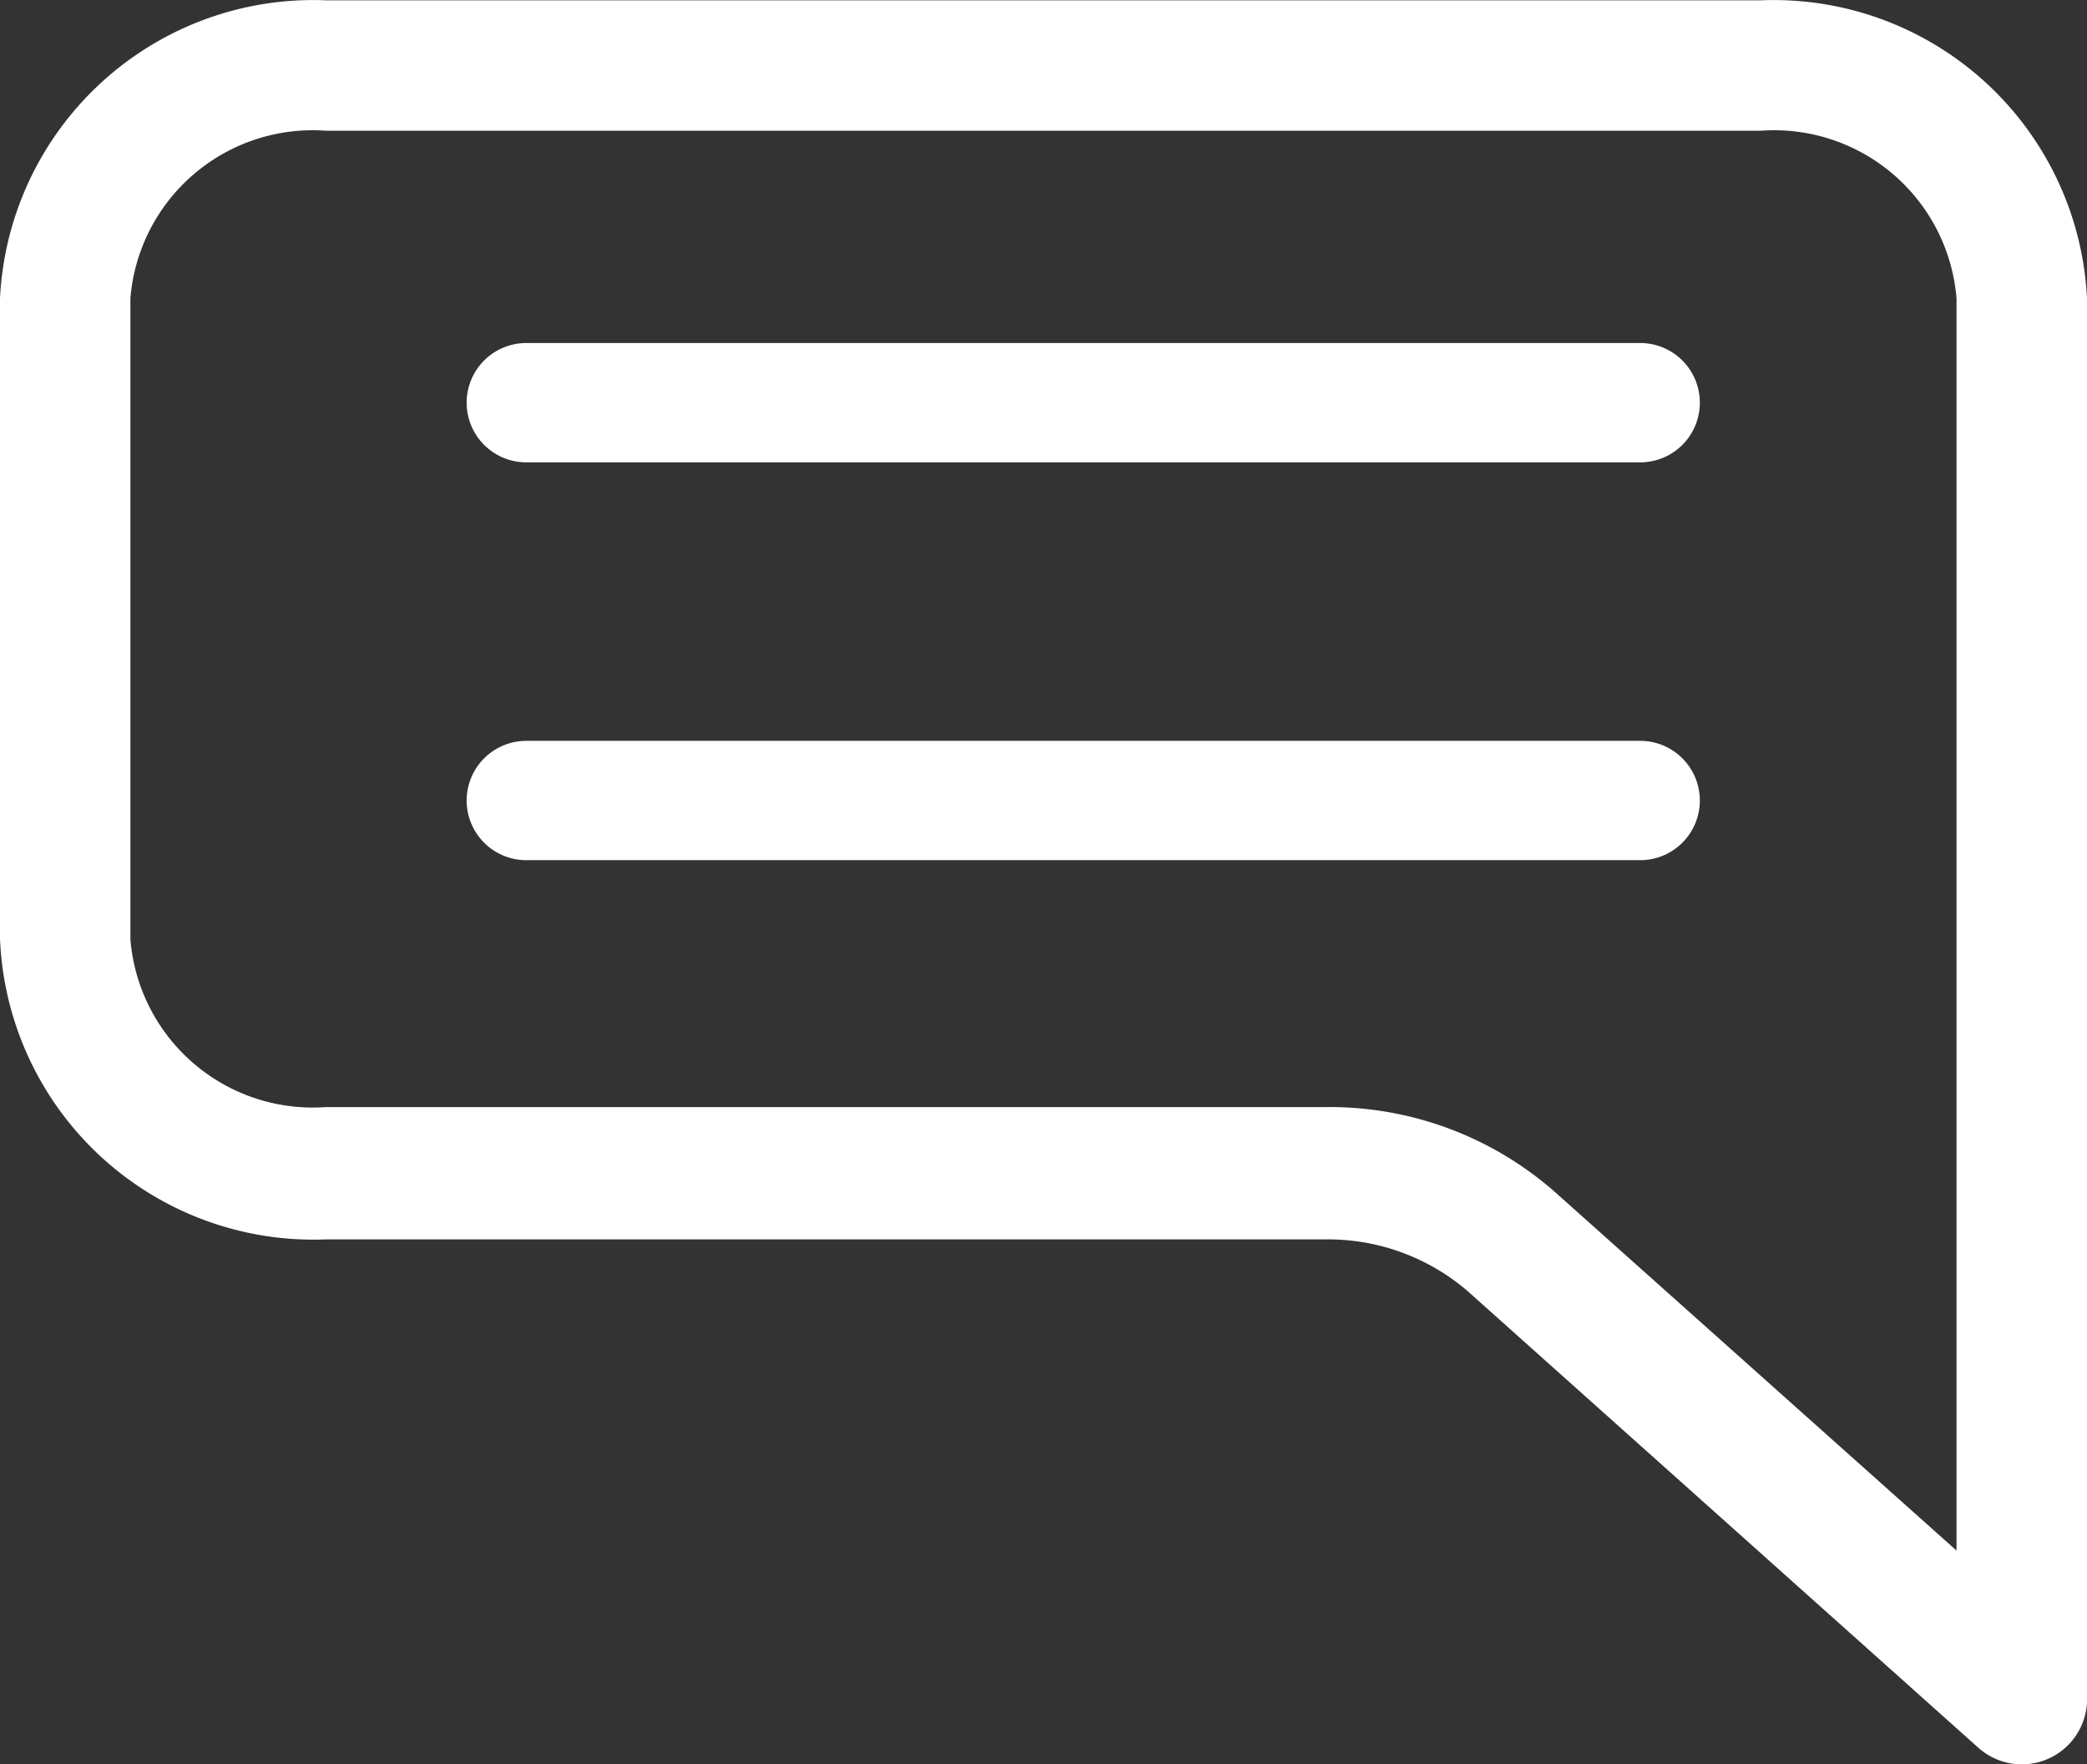 <svg xmlns="http://www.w3.org/2000/svg" width="26.231" height="22.175" viewBox="0 0 26.231 22.175">
  <rect x="0" y="0" width="26.231" height="22.175" fill="#333333" stroke="none"/>
  <g id="com_main" transform="translate(-2.885 -5.435)">
    <path id="Path_1503" data-name="Path 1503" d="M22.132,3H4.1A3.943,3.943,0,0,0,0,6.745v8.049a3.943,3.943,0,0,0,4.1,3.779H16.673a2.689,2.689,0,0,1,1.771.648l6.418,5.738a.82.82,0,0,0,1.369-.648V6.745A3.943,3.943,0,0,0,22.132,3Zm2.459,19.484-5.049-4.508a4.287,4.287,0,0,0-2.869-1.066H4.1A2.3,2.3,0,0,1,1.639,14.8V6.745A2.3,2.3,0,0,1,4.1,4.639H22.132a2.3,2.3,0,0,1,2.459,2.107Z" transform="translate(2.885 2.439)" fill="#fff"/>
    <line id="Line_80" data-name="Line 80" x2="14" transform="translate(9.5 10.496)" fill="none" stroke="#fff" stroke-linecap="round" stroke-width="1.5"/>
    <line id="Line_81" data-name="Line 81" x2="14" transform="translate(9.5 15.496)" fill="none" stroke="#fff" stroke-linecap="round" stroke-width="1.5"/>
  </g>
</svg>
